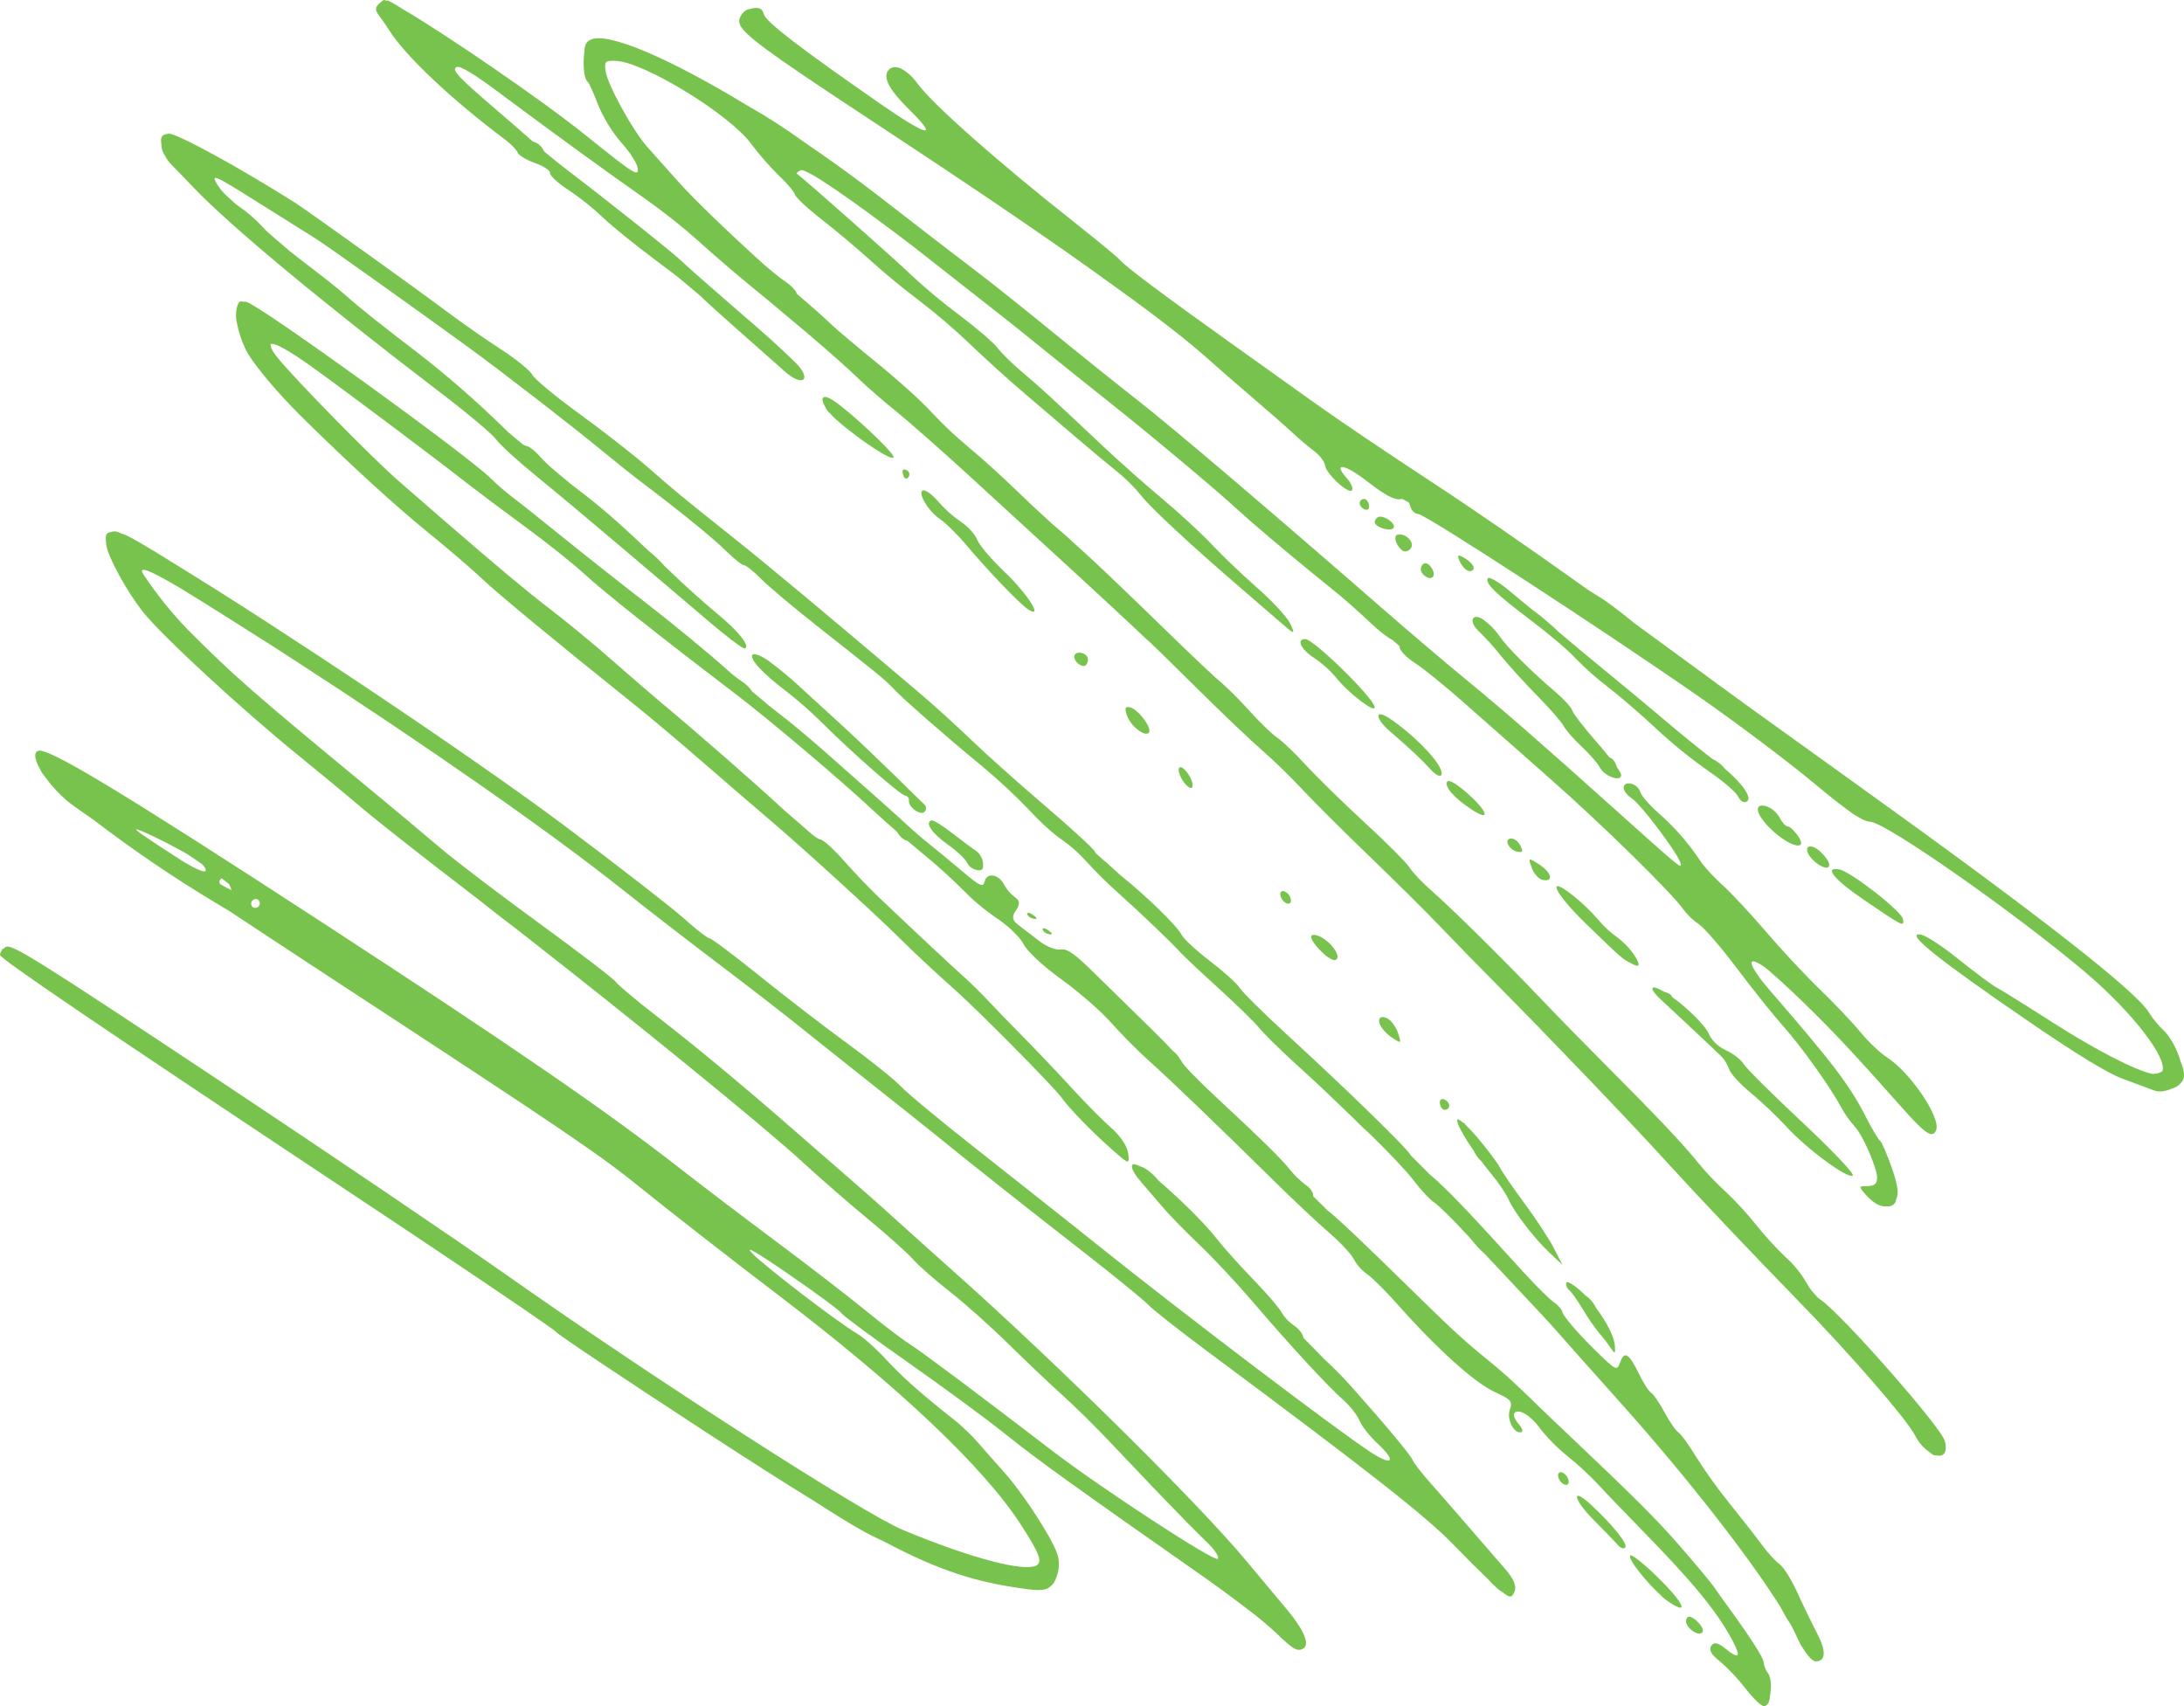 <?xml version="1.0" encoding="UTF-8"?><svg id="Layer_1" xmlns="http://www.w3.org/2000/svg" viewBox="0 0 966.702 755.253"><defs><style>.cls-1{fill:#78c34e;}</style></defs><g id="Group_1470"><path id="Path_2298" class="cls-1" d="M608.457,312.93c-.741-4.323-27.124-30.105-30.752-30.059-3.991,.051-1.904,4.551,3.843,8.285,3.555,2.367,6.771,5.208,9.559,8.445,5.538,7.079,17.913,16.582,17.35,13.33"/><path id="Path_2299" class="cls-1" d="M444.579,253.108c-5.731-5.457-11.157-11.856-12.06-14.221s-4.158-5.934-7.231-7.93c-3.64-2.5-6.953-5.445-9.863-8.767-2.352-2.826-5.293-5.127-6.527-5.108h0c-3.341,.044,1.647,8.967,7.047,12.609,2.58,1.738,7.832,6.894,11.672,11.456,9.851,11.706,23.771,26.204,27.455,28.596,7.024,4.563-.107-6.75-10.492-16.634"/><path id="Path_2300" class="cls-1" d="M402.11,211.183c.664-.897,.483-2.161-.405-2.837-.87-.565-1.799-.691-2.071-.272s-.088,1.691,.405,2.837,1.425,1.266,2.071,.272"/><path id="Path_2301" class="cls-1" d="M395.487,202.172c-.54-2.544-19.52-20.267-26.696-24.927h0c-4.919-3.195-5.842-.923-3.472,2.946,.403,1.049,1.085,1.968,1.972,2.658,.943,1.102,1.964,2.135,3.055,3.091,10.595,9.304,25.746,19.087,25.14,16.233"/><path id="Path_2302" class="cls-1" d="M480.853,294.183c1.562-2.405,.502-4.669-2.441-5.214h0c-1.543-.286-2.856,.424-2.921,1.579-.151,2.647,4.123,5.544,5.362,3.635"/><path id="Path_2304" class="cls-1" d="M737.251,513.865c14.624,16.036,37.868,40.564,59.365,62.641,22.727,23.342,47.218,51.582,50.978,58.778,1.571,3.194,3.966,5.91,6.939,7.868,.628,.768,1.589,1.183,2.579,1.114,2.595,.612,4.436-.69,4.122-4.162,.01-.377-.025-.754-.105-1.123-.043-.176-.1-.348-.172-.515-.052-.216-.073-.405-.138-.632-1.798-6.348-46.129-56.71-55.059-62.553-.512-.352-.993-.75-1.435-1.186-.904-1.007-1.744-1.962-2.497-2.844-.918-1.19-1.736-2.455-2.445-3.78-2.368-3.998-5.32-7.621-8.758-10.748-4.759-4.538-9.206-9.393-13.31-14.531-4.268-5.317-8.898-10.334-13.855-15.015-4.29-3.942-8.298-8.181-11.996-12.684-6.345-7.939-18.662-20.943-41.341-43.663-8.614-8.629-21.379-21.694-28.362-29.027-16.308-17.127-39.51-40.028-48.473-47.844-3.851-3.361-8.048-7.804-9.324-9.874s-10.237-11.055-19.906-19.96-21.429-20.405-26.123-25.552-10.309-10.525-12.475-11.945-7.772-6.815-12.456-11.979c-3.842-4.335-7.926-8.449-12.233-12.322-2.045-1.611-10.851-9.86-19.569-18.333-26.615-25.863-37.96-36.672-46.644-44.343-1.645-1.546-3.502-3.206-5.425-4.836-1.06-.897-2.216-1.891-3.424-2.94-5.02-4.531-11.162-10.258-15.756-14.728-6.442-6.265-16.004-14.91-21.25-19.208-5.897-4.914-11.48-10.193-16.716-15.806-3.948-4.391-14.466-13.9-23.376-21.132s-18.064-14.938-20.348-17.134-6.427-5.943-9.208-8.325c-2.085-1.788-4.195-3.614-6.317-5.465-.007-.022-.027-.053-.031-.073-.304-1.343-2.784-3.892-5.509-5.661-1.639-1.064-5.256-3.994-9.459-7.612-16.243-14.727-31.131-29.096-38.045-36.909-4.278-4.837-10.133-11.399-13.01-14.587-6.53-7.224-17.949-28.018-18.678-34-.495-4.069-.075-4.463,4.575-4.288,12.408,.462,50.066,23.489,59.757,36.541,3.837,5.099,8.042,9.91,12.582,14.395,3.417,3.2,6.529,6.891,6.913,8.202s5.745,6.3,11.91,11.089,15.984,13.043,21.811,18.344,15.393,13.168,21.246,17.483c7.805,5.983,15.282,12.382,22.4,19.168,6.465,6.228,17.296,16.035,24.067,21.795s17.508,14.922,23.872,20.369,14.313,12.073,17.681,14.734c3.802,3.097,7.274,6.579,10.36,10.39,3.942,5.161,22.442,22.316,44.582,41.337,5.159,4.432,12.612,10.872,16.562,14.31,6.824,5.937,7.067,5.996,4.88,1.142-1.267-2.81-7.78-9.918-14.473-15.795s-15.832-14.61-20.308-19.404-14.325-13.883-21.884-20.198c-7.558-6.315-19.348-16.769-26.197-23.228-23.124-21.809-27.816-26.113-35.837-32.858-4.397-3.699-9.341-8.552-10.986-10.782s-9.323-8.824-17.067-14.654c-7.358-5.497-14.419-11.381-21.152-17.628-5.405-5.377-48.078-43.161-50.653-44.845-.269-.175,.535-.846,1.784-1.488,2.17-1.116,21.408,12.073,49.831,33.769,8.125,6.359,17.727,13.901,29.119,22.852,5.477,4.306,10.668,8.389,15.611,12.282,2.669,2.147,5.36,4.317,8.089,6.525,11.749,9.517,26.045,20.997,31.77,25.511,17.437,13.746,49.387,40.438,58.302,48.703,1.471,1.365,3.369,3.06,5.588,5.004,.509,.45,1.013,.889,1.519,1.324,9.225,8.021,23.244,19.682,37.249,30.959,3.654,2.943,10.258,8.801,14.677,13.021,3.953,3.776,8.24,7.111,10.175,7.971,.614,.562,1.687,1.51,3.1,2.736,.042,.156,.067,.315,.076,.476-.079,1.38,2.996,4.543,6.833,7.036s13.572,10.385,21.636,17.542,24.97,22.066,37.563,33.139c23.028,20.239,54.516,51.095,59.511,58.314,1.936,2.574,4.276,4.817,6.93,6.641,2.333,1.516,9.94,10.342,16.906,19.61s16.109,20.691,20.317,25.386c7.938,8.848,21.119,27.284,25.482,35.641,1.779,3.207,3.9,6.213,6.326,8.964,3.245,3.539,8.034,14.377,9.609,20.596,.521,3.257,.026,4.551-1.629,5.343-.938,.255-1.908,.369-2.879,.338-3.353-.108-3.397,.353-.363,3.745,3.434,3.836,6.589,5.553,9.258,5.193,1.53,.293,3.08-.401,3.88-1.738,.201-.382,.313-.805,.327-1.237,1.341-2.477,.807-6.341-1.775-13.768-2.179-6.268-4.563-11.793-5.301-12.272s-3.52-5.15-6.18-10.382c-7.107-13.972-14.55-23.806-41.921-55.395-10.037-11.582-11.726-16.855-3.714-11.589,2.382,1.567,10.828,9.203,18.766,16.973,13.262,12.977,21.882,22.2,43.112,46.126,10.048,11.326,13.196,13.368,14.748,9.565,2.207-5.406-11.252-25.4-21.613-32.11-3.108-2.011-8.428-7.057-11.828-11.212s-11.461-12.66-17.922-18.899c-6.461-6.239-17.205-17.74-23.875-25.558s-15.315-17.097-19.213-20.617-8.344-8.354-9.886-10.739c-5.25-7.935-11.545-15.126-18.715-21.379-3.93-3.468-7.517-7.66-7.973-9.318-.997-3.63-7.097-5.156-7.287-1.822-.073,1.299,1.561,3.462,3.631,4.807,4.117,2.674,20.798,24.904,21.59,28.771,.537,2.615,.238,2.375-29.174-24.017-32.853-29.477-49.109-43.65-65.314-56.943-8.472-6.948-25.098-21.075-36.943-31.394-51.397-44.793-93.365-80.499-108.596-92.415-9.017-7.056-26.646-21.199-39.17-31.428-12.525-10.229-27.195-21.908-32.601-25.962s-24.288-18.594-41.956-32.329c-11.241-8.741-22.852-17.117-34.302-24.869-8.107-5.925-16.561-11.361-25.315-16.281-33.841-20.589-62.286-33.018-69.447-28.814-1.592,.779-2.379,2.473-2.409,5.259-.75,5.001-.26,12.072,1.496,13.212,.509,.331,2.554,4.869,4.545,10.084,2.487,6.031,5.901,11.637,10.12,16.613,3.575,3.921,6.859,8.86,7.298,10.974,.998,4.824-1.021,3.592-22.495-13.707-19.87-16.009-61.857-44.681-80.6-55.697-4.391-2.775-7.205-4.383-7.645-4.272-.074,.033-.146,.071-.215,.114-.763-.294-1.261-.393-1.441-.265-3.77,2.779-4.123,4.016-1.943,6.812,1.18,1.515,3.134,4.348,4.342,6.297,7.037,11.352,27.713,30.887,51.551,48.71,2.5,1.863,4.95,4.408,5.446,5.654s3.953,3.329,7.683,4.633c3.874,1.358,6.727,3.273,6.658,4.474-.063,1.152,3.655,4.553,8.267,7.549,5.356,3.588,10.405,7.614,15.095,12.037,3.688,3.622,14.544,12.406,24.123,19.517,3.103,2.305,6.038,4.519,8.607,6.484,3.454,2.879,6.92,5.779,10.332,8.649,2.471,2.44,9.043,8.41,16.582,15.052,9.439,8.313,18.712,16.524,20.607,18.244,8.48,7.699,12.782,3.754,4.527-4.151-9.254-8.862-10.485-9.965-28.785-25.779-9.505-8.213-19.178-16.759-21.5-18.992-3.892-3.743-32.526-26.527-50.325-40.044-3.008-2.283-6.952-5.471-10.087-8.127-.995-2.115-2.961-4.057-4.919-4.314-3.808-3.373-10.44-9.143-16.141-14.031-17.472-14.988-20.115-17.838-17.708-19.075,1.37-.705,7.86,3.188,18.219,10.923,23.026,17.202,48.993,36.084,65.096,47.34,8.259,5.828,16.189,12.108,23.754,18.812,5.411,4.996,16.125,14.206,23.807,20.468,2.459,2.004,4.908,4.015,7.338,6.021,2.103,1.782,4.282,3.617,6.575,5.529,3.335,2.78,6.765,5.654,10.239,8.576,9.847,8.398,18.093,15.704,22.731,20.193,3.799,3.675,11.231,10.144,16.519,14.376s19.769,16.985,32.182,28.338c35.802,32.747,67.206,61.65,72.469,66.698,2.664,2.558,6.133,5.79,7.703,7.178s11.47,11.07,22.001,21.512,23.038,22.341,27.792,26.444,12.817,11.941,17.917,17.414,18.304,18.635,29.341,29.25,25.189,24.654,31.447,31.2,17.8,18.373,25.648,26.281c22.57,22.739,58.374,60.135,74.348,77.653"/><path id="Path_2305" class="cls-1" d="M508.587,324.18c1.339-2.061-4.879-10.258-8.383-11.046h0c-2.215-.497-2.493,.239-1.353,3.611,1.611,4.763,8.201,9.798,9.735,7.436"/><path id="Path_2306" class="cls-1" d="M360.102,664.303c19.277,12.403,24.292,14.924,30.735,17.817,25.49,13.595,41.894,18.408,63.116,21.238,6.96,.928,9.553,.664,11.683-1.764,.272-.225,.511-.487,.71-.778,.137-.211,.25-.442,.371-.665l.013-.02c.059-.091,.108-.203,.165-.3,.028-.054,.064-.099,.086-.156,1.57-3.198,2.068-6.816,1.421-10.319-.708-2.47-1.713-4.846-2.993-7.074-.59-1.248-1.257-2.458-1.998-3.622-5.235-9.107-13.486-21.005-19.725-27.855-2.886-3.168-7.553-8.445-10.369-11.726-3.168-3.624-6.621-6.99-10.326-10.064-15.073-11.874-23.575-19.39-30.705-27.15-4.347-4.732-10.107-9.883-12.801-11.448-8.377-4.873-40.908-29.773-46.557-35.634-3.599-3.737,1.9-.566,16.677,9.616,12.127,8.355,22.378,15.937,22.783,16.848s13.631,10.701,29.39,21.76c15.759,11.059,35.268,25.415,43.351,31.915,13.685,10.996,29.943,22.703,88.773,63.913,1.979,1.386,3.987,2.821,5.985,4.269,4.795,3.533,9.178,6.821,12.938,9.702,4.227,3.188,8.29,6.587,12.172,10.186,1.659,1.702,3.408,3.314,5.239,4.829,2.368,2.01,4.072,2.776,5.364,2.45,.086-.032,.171-.07,.252-.113,.041-.009,.081-.013,.121-.023,4.385-1.11,1.82-8.004-6.758-18.167-3.842-4.554-11.816-14.089-17.715-21.19-21.024-25.304-83.611-87.193-129.375-127.931-8.617-7.671-19.803-17.712-24.853-22.311s-13.711-12.295-19.247-17.101-17.488-15.218-26.565-23.139c-23.306-20.342-43.15-36.806-61.361-50.912-8.638-6.692-16.491-13.296-17.449-14.675s-16.163-13.019-33.79-25.863c-17.627-12.844-37.258-27.791-43.628-33.217s-20.797-17.483-32.067-26.787c-52.31-43.203-59.167-49.209-80.243-70.304-7.116-7.416-13.561-15.447-19.262-23.998-2.883-4.282,1.61-2.835,16.916,6.282,10.209,6.247,24.813,15.442,40.695,25.579,2.877,1.856,5.862,3.783,8.986,5.807,59.499,38.542,113.766,76.493,145.334,101.636,8.965,7.136,26.131,20.434,38.142,29.548,22.183,16.82,33.804,25.847,47.076,36.56,4.055,3.275,16.067,12.823,26.686,21.223,10.619,8.4,22.262,17.667,25.869,20.6,15.566,12.66,39.627,31.718,64.742,51.282,14.836,11.555,28.404,22.598,30.155,24.537s13.755,11.386,26.682,21.001c71.48,53.153,96.383,72.728,108.425,85.203,5.111,5.296,10.988,11.152,15.175,15.157,2.9,3.146,5.006,5.054,6.561,5.882,3.352,2.694,4.122,2.369,5.246-.281,1.039-2.451-.332-5.713-4.274-10.203-3.195-3.632-10.418-11.965-16.053-18.52-5.636-6.555-13.27-15.312-16.966-19.466s-7.198-8.67-7.786-10.036c-1.047-2.429-11.435-14.904-27.119-32.56-3.492-3.938-8.412-8.893-12.074-12.235-2.644-2.743-5.585-5.728-8.893-9.031-.199-.3-.35-.629-.45-.976-.275-1.384-2.146-3.588-4.158-4.895-2.192-1.5-4.025-3.467-5.366-5.761-.938-1.862-6.551-8.383-12.476-14.494s-13.186-14.211-16.139-18c-5.079-6.52-15.345-16.759-25.727-25.733-1.545-1.873-3.324-3.54-5.292-4.961-.912-.643-1.93-1.123-3.007-1.417-4.717-2.553-5.07,.593,.887,7.419,3.008,3.451,7.486,8.64,9.94,11.526s9.456,10.017,15.561,15.85c6.106,5.833,16.555,16.998,23.225,24.817,16.217,19.005,33.23,37.476,40.189,43.63,3.123,2.765,6.457,6.978,7.408,9.362s4.427,6.836,7.726,9.89c8.697,8.052,7.143,10.519-2.631,4.176-14.726-9.553-82.838-61.233-121.71-92.347-1.618-1.289-3.411-2.727-5.341-4.266-1.779-1.485-3.96-3.224-6.333-5.041-12.574-9.998-28.461-22.561-40.287-31.85-15.967-12.541-31.43-25.342-34.36-28.446s-13.571-11.645-23.643-18.983-27.614-20.835-38.974-29.996c-11.359-9.16-21.35-16.658-22.198-16.66-.48-.13-.928-.355-1.319-.661-.993-.732-1.939-1.423-2.821-2.064-2-1.563-4.499-3.667-7.069-5.979-5.319-4.787-29.066-23.234-52.773-40.996-41.67-31.226-126.992-88.081-171.387-115.234-12.668-7.933-21.552-13.173-23.997-13.954h0c-.271-.088-.543-.151-.815-.214-.983-.563-2.069-.921-3.193-1.053h0c-3.925,.614-4.16,.996-3.616,5.899,.578,5.157,8.943,20.509,16.179,29.697,8.229,10.438,43.522,43.038,68.858,63.603,9.716,7.886,22.217,18.237,27.778,23.002s25.302,20.326,43.869,34.581c3.095,2.378,6.248,4.808,9.428,7.266,.115,.091,.235,.189,.347,.281,4.076,3.276,9.762,7.683,15.645,12.146,52.005,40.606,108.805,86.796,126.44,103.044,7.349,6.772,20.277,18.02,28.731,24.998,8.454,6.978,17.408,14.997,19.902,17.82s9.794,9.236,16.221,14.252,17.956,15.3,25.628,22.851,18.413,17.752,23.882,22.662,15.034,14.323,21.26,20.923c13.035,13.815,24.748,26.038,33.084,34.546,.726,.814,1.558,1.66,2.443,2.483,3.179,3.224,5.753,5.781,7.523,7.466,3.438,3.275,5.577,6.578,4.754,7.336-1.538,1.42-51.576-31.245-72.998-47.657-34.21-26.204-58.599-44.455-63.547-47.548-3.078-1.925-11.872-8.637-19.542-14.912s-25.198-19.796-38.946-30.038-33.057-24.915-42.903-32.602c-33.01-25.77-74.224-54.104-159.319-109.526-87.23-56.816-119.982-76.626-124.704-75.433-2.271,.577-1.75,3.795,.592,7.973,.3,.648,.642,1.275,1.024,1.878,.374,.564,.777,1.109,1.208,1.63,2.863,3.971,6.19,7.585,9.91,10.767,1.298,1.113,5.468,4.092,11.869,8.51,17.208,13.181,35.15,25.375,53.738,36.525,1.979,1.178,4.066,2.436,6.203,3.73,14.063,9.314,29.347,19.38,45.1,29.688,105.679,69.158,119.144,78.299,138.091,93.746,9.489,7.736,40.977,32.262,59.722,46.516,53.024,40.323,90.806,76.055,107.245,101.426,8.401,12.963,9.843,16.782,6.92,18.285-5.66,2.913-29.463-3.445-59.126-15.795-17.257-7.186-110.083-66.868-173.671-111.663-23.331-16.436-82.563-56.529-131.628-89.098C14.872,423.77,4.747,417.466,2.395,419.266c-.266,.206-.52,.427-.76,.662-.65,.103-.954,.386-.823,.912C.322,421.351,.034,422.022,0,422.729c.319,1.858,45.22,32.333,156.166,105.994,8.153,5.416,16.062,10.678,23.598,15.709,4.195,2.805,8.299,5.548,12.312,8.229,31.506,21.094,53.809,36.304,54.086,36.949,.376,.873,30.456,20.988,66.846,44.702,18.451,12.023,33.849,21.868,47.089,29.991M63.057,369.528c-1.863-1.357-2.942-2.239-2.852-2.377,.436-.671,14.31,6.128,22.716,10.944,2.198,1.453,4.347,2.908,6.391,4.327,1.349,1.302,2.048,2.524,1.646,3.144-.476,.732-3.982-.747-9.24-3.795-7.716-4.93-14.482-9.377-18.666-12.245m35.106,19.282c1.233,.937,2.321,1.792,3.238,2.546,.206,.418,.414,.885,.625,1.402,.177,.417,.323,.846,.437,1.284-1.205-.555-2.881-1.442-4.993-2.641-.37-.666-.474-1.291-.191-1.726,.217-.357,.519-.655,.879-.868m13.357,10.108c.532-.863,1.632-1.181,2.542-.735,.16,.121,.303,.239,.447,.36,.736,.841,.651,2.119-.19,2.855-.538,.47-1.284,.623-1.962,.4-.157-.077-.312-.156-.472-.242-.785-.65-.945-1.792-.368-2.632"/><path id="Path_2307" class="cls-1" d="M608.513,231.02c-.132,2.33,7.081,4.58,8.362,2.608,1.126-1.733-3.957-5.493-6.537-4.843h0c-1.005,.305-1.727,1.187-1.826,2.233"/><path id="Path_2308" class="cls-1" d="M620.941,243.805c1.078,.721,2.709,.157,3.625-1.253,1.675-2.578-2.548-6.73-5.971-5.868-2.098,.535-.572,5.17,2.346,7.121"/><path id="Path_2309" class="cls-1" d="M628.888,251.772c-.149,2.661,4.166,5.403,5.434,3.451,1.225-1.886-1.683-6.389-3.784-5.857h0c-.979,.403-1.627,1.347-1.651,2.405"/><path id="Path_2310" class="cls-1" d="M755.931,341.116c6.347,4.317,12.335,9.412,13.306,11.322,1.146,2.254,2.504,3.095,3.868,2.397,2.722-1.402-1.644-7.787-9.517-14.451-1.557-1.934-3.534-3.487-5.783-4.54-5.338-4.113-13.843-11.013-20.18-16.391-7.174-6.092-18.338-15.383-24.811-20.65-5.943-4.84-15.838-13.068-22.971-19.097-1.35-1.411-3.642-3.44-7.111-6.342h0c-1.551-1.3-3.054-2.437-4.387-3.347-4.477-3.742-8.652-7.206-11.116-9.205h0c-4.251-3.451-8.151-5.624-8.666-4.831-1.395,2.148,3.344,6.769,19.27,18.794,7.881,5.955,16.463,13.234,19.072,16.187,4.661,4.787,9.664,9.229,14.967,13.292,5.635,4.364,15.249,12.672,21.378,18.472,7.145,6.625,14.722,12.769,22.68,18.391"/><path id="Path_2311" class="cls-1" d="M801.452,374.691c-1.594,.02-2.002,.995-1.214,2.893,1.572,3.776,8.006,7.954,9.265,6.016,1.303-2.006-4.968-8.948-8.052-8.909"/><path id="Path_2312" class="cls-1" d="M824.773,398.167c17.69,12.073,18.155,12.309,17.538,8.7-.6-3.505-23.112-21.065-28.202-22.007-6.954-1.288-2.408,4.387,10.665,13.308"/><path id="Path_2313" class="cls-1" d="M648.915,247.471c-3.403-2.179-4.08-2.093-3.07,.399,1.691,4.17,4.922,6.269,6.325,4.109,.61-.94-.856-2.969-3.255-4.508"/><path id="Path_2314" class="cls-1" d="M695.908,314.482c-.38-1.337-3.623-4.929-7.205-7.979-11.06-9.42-21.605-19.936-24.991-24.924-1.984-2.831-4.422-5.316-7.215-7.352h0c-5.053-3.283-6.576,1.054-1.852,5.281,3.449,3.409,6.695,7.017,9.721,10.806,3.433,4.233,10.704,12.226,16.155,17.761,5.451,5.535,10.67,11.522,11.594,13.303s4.519,5.885,7.985,9.113,7.108,7.424,8.09,9.311c2.117,4.087,9.96,6.596,9.338,2.989-.446-1.122-1.056-2.171-1.81-3.113-.498-1.895-1.629-3.636-2.846-4.204-.203-.1-.4-.214-.588-.34-1.606-2.02-3.464-4.256-5.437-6.507-5.639-6.444-10.562-12.809-10.943-14.147"/><path id="Path_2315" class="cls-1" d="M603.398,225.157c1.357,.882,2.526,.545,2.597-.742,.091-1.255-.41-2.48-1.354-3.312-.924-.504-2.082-.172-2.6,.744-.609,.938,0,2.429,1.356,3.31"/><path id="Path_2316" class="cls-1" d="M781.594,356.819c-6.137-1.539-3.954,4.91,3.984,11.766,7.938,6.856,14.653,7.775,10.226,1.404-1.582-2.277-3.615-4.149-4.508-4.156s-2.544-1.815-3.662-4.013c-1.318-2.364-3.475-4.148-6.044-5"/><path id="Path_2318" class="cls-1" d="M527.153,348.809c1.119-.015,.981-2.098-.308-4.633-1.289-2.535-3.256-4.594-4.376-4.58s-.981,2.098,.306,4.632,3.259,4.596,4.378,4.581"/><path id="Path_2319" class="cls-1" d="M610.218,316.563c-.662,1.018,1.556,4.216,4.936,7.112,8.697,7.456,14.017,12.445,18.164,17.034,1.978,2.191,4.053,3.277,4.613,2.416,1.623-2.498-6.189-12.093-16.758-20.582h0c-6.579-5.283-10.145-7.231-10.957-5.982"/><path id="Path_2320" class="cls-1" d="M651.493,358.421c8.587,5.623,7.066,.673-2.31-7.523-4.626-4.044-7.947-5.938-8.613-4.912-1.411,2.172,3.107,7.315,10.923,12.434"/><path id="Path_2321" class="cls-1" d="M740.033,441.274c-.005-.033-.003-.06-.008-.094-.144-.832-1.571-1.706-3.31-2.091-6.128-3.665-7.884-2.302-.442,4.462,2.4,2.182,6.659,6.139,11.361,10.55,.389,.525,.869,.975,1.418,1.329,4.196,3.94,8.627,8.13,12.349,11.678,1.781,1.744,3.142,3.871,3.977,6.22,.486,1.797,4.788,6.499,9.559,10.446,5.588,4.72,10.899,9.758,15.907,15.088,8.997,9.842,27.243,23.26,29.242,21.501,.818-.723-9.218-11.311-22.303-23.531-13.085-12.22-24.77-23.828-25.964-25.795s-4.725-4.717-7.846-6.104c-3.361-1.496-6.458-4.485-7.6-7.337-1.06-2.649-6.732-8.71-12.604-13.472-1.323-1.072-2.574-2.02-3.737-2.85"/><path id="Path_2322" class="cls-1" d="M722.915,426.905c2.794,1.431,3.127,.341,.999-3.27-2.129-3.373-4.867-6.32-8.074-8.691-3.133-2.227-5.962-4.854-8.413-7.815-3.227-3.735-6.785-7.171-10.631-10.265-12.872-10.396-9.1-1.768,5.314,12.162,16.705,16.143,15.662,15.246,20.805,17.88"/><path id="Path_2323" class="cls-1" d="M671.61,377.014c2.453,.45,2.668,.031,1.359-2.672-.851-1.77-2.674-3.193-4.044-3.177-3.474,.044-1.133,5.14,2.685,5.849"/><path id="Path_2324" class="cls-1" d="M678.024,384.194c.948,2.619,3.145,5.025,4.88,5.345,4.923,.912,3.951-3.254-1.597-6.858h0c-4.896-3.181-4.965-3.15-3.28,1.513"/><path id="Path_2325" class="cls-1" d="M705.386,672.823c4.676,4.694,9.52,9.703,10.756,11.128s2.721,1.871,3.294,.99c1.062-1.635-5.821-10.151-15.274-18.891-8.894-8.226-7.826-2.31,1.223,6.773"/><path id="Path_2326" class="cls-1" d="M499.341,510.462c-.373-3.067-3.397-7.607-7.391-11.098-3.717-3.25-11.489-11.09-17.268-17.421s-15.394-16.455-21.361-22.5-13.232-13.551-16.145-16.68c-2.913-3.129-7.541-7.688-10.285-10.127-4.917-4.369-22.794-21.086-37.769-35.316-4.205-3.995-11.308-11.426-15.777-16.506s-9.096-9.232-10.275-9.216c-.461,.006-1.785-.83-3.641-2.239-3.681-3.247-7.739-6.766-12.065-10.468-11.73-10.96-38.855-34.683-55.67-48.677-3.213-2.673-12.604-10.798-20.874-18.056s-20.795-17.575-27.83-22.922c-.772-.589-1.583-1.211-2.424-1.867-1.959-1.576-3.883-3.108-5.717-4.549-.184-.146-.377-.297-.563-.445-11.628-9.423-29.073-24.358-58.031-49.626-11.379-9.927-45.166-44.338-53.149-54.126-.895-1.097-1.601-2.043-2.145-2.856-.609-.97-1.038-2.041-1.266-3.163,.648-1.639,7.294,1.832,18.839,10.132,15.378,11.055,54.743,40.615,69.862,52.458,3.687,2.889,14.584,11.036,24.214,18.105s21.288,16.368,25.916,20.668c8.152,7.574,33.5,27.706,66.004,52.419,16.085,12.229,47.936,39.19,63.109,53.417,2.267,2.126,5.689,5.178,9.395,8.398,1.082,1.947,3.005,3.696,4.402,3.956,.109,.024,.215,.06,.316,.107,2.338,1.996,4.651,3.935,6.728,5.646,6.419,5.232,12.565,10.79,18.413,16.653,4.459,4.512,9.354,8.571,14.614,12.117,4.763,3.136,9.975,8.212,11.578,11.281,1.735,3.318,8.555,9.655,16.828,15.631,7.653,5.528,17.469,14.091,21.817,19.029s11.994,12.636,16.992,17.109c9.657,8.642,29.414,27.618,55.228,53.055,8.671,8.542,19.687,18.893,24.479,23.002s9.668,9.351,10.835,11.65c1.461,2.626,3.485,4.897,5.927,6.649,2.093,1.36,8.348,7.6,13.899,13.866,16.9,19.072,33.721,34.203,42.48,38.212,7.342,3.359,8.03,4.168,6.705,7.913-1.47,4.175,1.873,10.728,5.063,9.92,.934-.237,.417-1.895-1.15-3.683s-2.443-3.875-1.949-4.636c1.63-2.509,7.247,.755,11.426,6.641,3.61,4.547,7.711,8.681,12.23,12.326,4.708,3.818,9.169,7.931,13.355,12.315,2.879,3.183,11.323,11.99,18.758,19.582,23.479,23.96,34.106,36.911,40.943,49.88,3.784,7.179,2.83,8.252-3.087,3.467-3.481-2.815-5.247-3.17-6.454-1.311-1.109,1.707,.087,3.907,3.587,6.599,4.285,3.687,8.181,7.803,11.627,12.283,3.508,4.538,7.216,8.037,8.242,7.779,.046-.013,.088-.048,.134-.065,.047-.003,.11,.033,.149,.024,1.494-.38,2.214-2.173,2.316-4.74,.68-3.416,.549-7.72-.808-9.641-1.079-1.453-1.777-3.153-2.027-4.946,.029-1.881-5.406-10.398-15.521-24.316-2.285-3.145-5.194-7.235-6.463-9.09s-7.81-9.695-14.53-17.445c-10.86-12.527-19.964-21.609-53.205-53.083-4.977-4.711-12.455-11.89-16.618-15.954s-10.557-9.794-14.211-12.737c-11.05-8.903-16.08-13.46-31.139-28.214-26.08-25.552-36.331-35.313-41.404-39.279-2.118-2.091-4.184-4.138-6.259-6.213-.04-.151-.059-.307-.057-.464,.073-1.29-1.375-3.325-3.22-4.523-2.674-1.998-5.081-4.331-7.163-6.941-3.97-4.965-11.475-12.321-33.586-32.927-7.223-6.734-13.573-13.312-14.111-14.622-.207-.399-.457-.774-.747-1.117-.814-1.475-1.93-2.761-3.275-3.774-2.459-2.671-5.79-6.095-9.351-9.56-6.816-6.638-17.835-17.431-24.485-23.988-9.787-9.649-12.812-11.803-15.897-11.32-2.095,.326-6.263-1.325-9.263-3.674s-7.158-5.539-9.241-7.091c-2.894-2.157-3.164-3.713-1.163-6.586,1.832-2.628,1.718-4.353-.373-5.711-2.002-1.476-3.653-3.375-4.835-5.563-2.408-4.733-7.678-5.651-8.667-1.512-.665,2.778-2.018,2.173-9.774-4.372-4.955-4.173-11.472-9.562-14.489-11.968s-7.371-6.143-9.677-8.307c-4.352-4.083-17.045-15.394-37.517-33.426-6.562-5.78-15.439-13.148-19.723-16.366-2.458-1.847-6.872-5.479-11.738-9.623-1.06-1.639-2.446-3.043-4.071-4.125-1.007-.654-2.627-1.85-4.558-3.356-.8-.706-1.591-1.407-2.365-2.097-8.217-7.34-24.366-20.643-35.885-29.558s-28.573-22.389-37.891-29.936-18.988-15.236-21.496-17.091c-3.273-2.518-6.393-5.227-9.344-8.115-10.642-10.555-102.705-77.043-108.275-78.202h0c-.471-.097-.955-.113-1.431-.048-.19-.088-.386-.16-.588-.216h0c-2.059-.482-3.274,5.455-2.104,9.892,.774,3.807,1.991,7.51,3.628,11.034,2.527,5.627,13.508,18.887,25.199,30.432,20.71,20.45,41.104,39.108,55.709,50.967,8.905,7.229,19.631,16.428,23.829,20.435,6.747,6.439,31.494,26.881,68.045,56.202,6.504,5.219,20.229,16.794,30.506,25.727s23.576,20.386,29.559,25.452c12.461,10.55,45.657,40.776,55.806,50.815,7.971,7.884,14.992,14.448,25.878,24.197,10.85,9.717,44.004,43.258,46.808,47.357,3.079,4.505,14.099,15.804,22.93,23.521,7.052,6.163,7.153,6.181,6.532,1.069"/><path id="Path_2327" class="cls-1" d="M733.131,697.604c-5.869-5.721-11.07-9.782-11.558-9.03-1.044,1.607,6.957,11.609,13.503,17.571,1.025,1.076,2.172,2.031,3.416,2.844,.135,.088,.241,.146,.371,.226s.24,.167,.355,.241c8.858,5.754,5.72-.357-6.084-11.857"/><path id="Path_2328" class="cls-1" d="M746.362,716.952c-.893,3.146,5.507,8.004,7.237,5.496,.602-.868-.426-2.878-2.29-4.609-.094-.106-.179-.222-.282-.329-.308-.331-.673-.604-1.077-.807-2.016-1.488-3.12-1.398-3.589,.248"/><path id="Path_2329" class="cls-1" d="M585.867,415.49c-2.383-1.568-4.809-2.117-5.392-1.22-.803,1.236,2.513,5.392,5.733,8.162,.479,.502,1.027,.932,1.629,1.277,1.296,.918,2.45,1.466,3.132,1.294,2.768-.702-.242-6.313-5.103-9.513"/><path id="Path_2330" class="cls-1" d="M610.724,450.779c-1.258,1.936,1.644,6.211,6.127,9.023,3.39,2.127,3.431,2.075,2.025-2.331-.792-2.476-2.728-5.338-4.303-6.361s-3.306-1.172-3.851-.333"/><path id="Path_2331" class="cls-1" d="M314.722,275.912c2.989,2.538,5.853,4.854,8.265,6.717,.346,.434,.793,.776,1.302,.996,2.902,2.188,4.927,3.521,5.314,3.423,2.759-.699-2.651-7.602-11.889-15.172-5.245-4.298-14.519-12.608-20.607-18.467-1.066-1.028-2.08-1.999-3.088-2.96-2.116-2.4-4.436-4.613-6.933-6.614-14.071-13.333-21.441-19.664-31.317-27.171-1.186-.902-2.397-1.849-3.6-2.809-2.256-1.905-4.533-3.804-6.777-5.649-2.126-1.794-4.145-3.711-6.046-5.741-2.41-2.774-5.258-5.033-6.33-5.02-.62-.14-1.201-.416-1.701-.808-2.24-1.865-4.42-3.691-6.479-5.427-.299-.291-.6-.576-.899-.876-12.336-12.141-25.374-23.548-39.046-34.161-15.257-11.601-26.17-20.304-31.844-25.399-2.733-2.453-11.079-9.078-18.543-14.719-2.134-1.611-4.316-3.328-6.413-5.026-3.119-2.661-6.147-5.26-9.037-7.759-1.137-1.061-2.051-1.969-2.638-2.642-3.242-3.504-6.857-6.644-10.78-9.366-.452-.301-.918-.642-1.39-1.007-1.749-1.573-3.305-2.994-4.612-4.217-1.311-1.342-2.478-2.816-3.485-4.399-2.941-4.957-1.384-4.272,17.922,7.887,11.629,7.324,23.123,14.543,25.555,16.04,4.273,2.638,39.142,27.454,67.273,47.869,15.04,10.919,47.463,36.028,61.331,47.5,4.828,3.993,11.152,9.054,14.055,11.249,18.346,13.863,33.05,25.779,38.821,31.462,3.66,3.605,7.348,6.547,8.194,6.537s4.266,2.735,7.606,6.106,14.768,12.975,25.405,21.35c27.089,21.324,29.256,23.1,33.005,27.072,4.554,4.824,21.945,20.064,38.686,33.9,7.631,6.3,14.893,13.034,21.75,20.168,4.32,4.773,10.678,10.559,14.132,12.859,3.99,2.771,7.644,5.998,10.887,9.615,4.543,4.98,9.342,9.722,14.377,14.204,10.608,9.529,23.402,21.775,27.564,26.383,1.438,1.592,8.977,8.669,16.748,15.724,7.771,7.055,15.825,14.914,17.888,17.459s8.838,9.257,15.06,14.913c6.222,5.656,12.547,11.491,14.06,12.969,1.148,1.123,6.188,5.96,12.294,11.804,2.471,2.54,5.353,5.306,8.052,7.721,7.964,7.748,16.217,16.517,19.009,20.244,3.033,4.045,7.066,8.366,8.964,9.599s8.21,7.427,14.026,13.764c.692,.753,1.454,1.579,2.263,2.455,1.848,2.426,3.928,4.667,6.21,6.69,5,5.361,10.54,11.261,14.79,15.731,6.977,7.346,14.708,15.695,17.177,18.554s15.046,16.991,27.944,31.403c29.335,32.775,57.17,68.513,70.856,90.452,.505,.902,.981,1.78,1.408,2.607,.917,1.787,1.964,3.504,3.134,5.138,1.013,1.863,1.873,3.573,2.537,5.08,.47,1.064,.97,2.069,1.485,3.039,.345,.909,.831,1.758,1.44,2.516,2.133,3.452,4.309,5.761,5.675,5.744,4.444-.057,4.652-4.613,.572-12.419-2.345-4.483-6.345-12.732-8.891-18.33-2.546-5.598-6.011-11.116-7.702-12.257s-5.236-5.029-7.879-8.636-9.018-11.761-14.165-18.116c-5.375-6.671-10.372-13.637-14.969-20.866-3.087-5.12-6.576-9.936-7.752-10.7s-3.931-4.74-6.121-8.836-4.877-8.028-5.973-8.74-3.522-4.475-5.399-8.365c-4.325-8.973-6.478-10.352-8.259-5.296-1.28,3.635-1.897,3.562-6.542-.766-9.447-8.8-18.462-18.843-19.062-21.241-.329-1.305-2.063-3.307-3.852-4.455s-8.12-7.444-14.066-13.997c-24.672-27.194-32.98-35.865-40.533-42.308-.166-.141-.325-.285-.489-.428-2.727-2.745-5.485-5.5-8.173-8.172-.062-.092-.12-.188-.172-.287-1.062-2.518-28.125-28.881-54.392-52.989-10.459-9.598-20.013-19.037-21.226-20.974s-7.091-7.24-13.057-11.785-11.654-9.806-12.641-11.695c-2.134-4.096-15.701-17.264-27.064-26.361-3.356-3.099-6.968-6.316-10.678-9.495-.239-.273-.444-.575-.61-.898-.544-1.278-10.43-10.379-21.968-20.222s-26.265-22.997-32.727-29.23-16.965-15.757-23.352-21.169c-41.825-35.451-66.065-55.68-81.62-68.088-25.012-19.962-25.35-20.243-38.13-31.396-6.312-5.51-20.023-16.22-30.469-23.803s-19.784-15.317-20.739-17.197-7.301-7.019-14.1-11.426-17.12-11.592-22.934-15.972c-12.953-9.758-62.768-45.49-68.253-48.958-25.06-15.826-52.656-30.864-55.748-30.386-3.145,.492-3.594,1.125-3.174,4.834,.017,1.786,.592,3.522,1.645,4.965,.688,1.353,1.564,2.6,2.603,3.706,2.012,2.023,6.667,6.836,10.347,10.689,16.046,16.79,57.311,51.047,108.825,90.341,11.989,9.146,23.118,18.494,24.728,20.773s9.548,9.532,17.639,16.116,25.792,21.387,39.339,32.895,30.729,26.091,38.171,32.404"/><path id="Path_2332" class="cls-1" d="M694.37,656.03c-.09-1.576-.921-3.016-2.24-3.884-1.305-.848-2.428-.486-2.504,.802,.09,1.576,.921,3.017,2.24,3.884,1.305,.848,2.428,.486,2.504-.802"/><path id="Path_2333" class="cls-1" d="M571.423,398.782c-.09-1.576-.92-3.016-2.239-3.883-1.305-.848-2.428-.486-2.504,.802,.09,1.576,.92,3.016,2.239,3.883,1.304,.847,2.428,.486,2.504-.802"/><path id="Path_2334" class="cls-1" d="M653.784,503.38h0c-1.606-1.914-3.313-3.74-5.115-5.47-.121-.293-.325-.544-.585-.725-.167-.105-.342-.196-.524-.272-1.43-1.224-2.384-1.729-2.528-1.219-.421,1.474,2.706,7.142,7.393,13.845,.712,1.664,1.786,3.148,3.143,4.344,1.491,1.988,3.075,4.009,4.701,5.986,3.11,3.778,6.46,8.746,7.444,11.039,2.393,5.588,11.409,17.302,18.29,23.764l5.59,5.251-3.815-7.418c-2.097-4.081-7.899-12.937-12.893-19.678s-9.941-13.954-10.995-16.026-5.6-8.11-10.107-13.421"/><path id="Path_2335" class="cls-1" d="M641.255,490.311c.611-.941,.002-2.43-1.355-3.312s-2.525-.546-2.599,.743c-.09,1.254,.411,2.479,1.355,3.309,.923,.505,2.081,.175,2.599-.741"/><path id="Path_2336" class="cls-1" d="M419.349,373.726c4.122,2.932,8.007,6.563,8.635,8.07,.863,1.69,2.433,2.908,4.285,3.321,2.464,.454,3.075-.2,2.849-3.062-.218-2.111-1.294-4.041-2.976-5.336-1.472-.928-6.207-4.441-10.515-7.805-4.308-3.364-8.464-5.951-9.228-5.756-3.194,.81-.051,5.588,6.949,10.569"/><path id="Path_2337" class="cls-1" d="M454.698,404.614c.157,.91,1.482,1.855,2.944,2.104,1.616,.273,1.504-.376-.284-1.654-1.62-1.157-2.815-1.36-2.659-.451"/><path id="Path_2338" class="cls-1" d="M402.307,354.493c-.175,3.078,5.66,6.898,7.112,4.662,.617-.786,.644-1.884,.067-2.7-.573-.544-2.277-2.206-3.784-3.693-13.045-12.87-27.595-26.805-34.654-33.187-4.673-4.228-12.295-11.193-16.927-15.479-4.523-4.2-9.284-8.136-14.258-11.79h0c-3.21-2.199-6.296-3.288-6.857-2.426-1.254,1.93,4.706,8.33,15.034,16.148,5.264,4.105,10.292,8.503,15.061,13.174,13.806,13.787,35.619,32.956,37.48,32.936,1.099,.137,1.88,1.139,1.743,2.238-.005,.039-.011,.078-.018,.117"/><path id="Path_2339" class="cls-1" d="M693.207,568.028c-.055,1.194,.459,2.344,1.385,3.099,.827,.537,3.572,4.398,6.099,8.578,2.159,3.659,4.571,7.163,7.217,10.486,1.761,2,3.396,4.107,4.896,6.309,2.028,3.053,2.242,2.957,1.976-.903-.277-3.947-3.79-10.659-8.306-16.61-.97-2.071-2.431-3.876-4.255-5.256-.192-.125-.371-.232-.554-.335-.748-.762-1.505-1.493-2.258-2.156-3.479-3.051-6.132-4.426-6.2-3.212"/><path id="Path_2340" class="cls-1" d="M461.495,411.459c.157,.91,1.482,1.855,2.943,2.104,1.617,.274,1.504-.376-.285-1.655h0c-1.62-1.157-2.815-1.36-2.659-.451"/><path id="Path_2341" class="cls-1" d="M598.453,216.98c.561-.863-.447-3.207-2.238-5.208-6.622-7.403-.968-6.46,9.242,1.539,7.144,5.595,11.671,8.058,14.127,7.672,.376-.059,.754-.096,1.135-.11,.785,.391,1.744,.915,2.875,1.558,.242,.495,.432,1.014,.568,1.548,.529,1.959,2.117,3.546,3.53,3.528,2.94-.037,80.165,50.204,124,80.668,16.192,11.254,38.886,28.304,50.443,37.897,7.116,5.906,12.258,10.008,16.095,12.766,1.265,1.016,2.616,1.921,4.037,2.704,2.479,1.497,4.192,2.143,5.547,2.213,7.017,.362,64.223,40.406,95.194,66.632,21.058,17.83,36.642,38.338,34.072,43.846-1.32,.808-2.849,1.208-4.395,1.15-7.408-1.537-25.059-10.565-44.116-22.767-11.789-7.551-22.955-14.508-24.808-15.461s-9.47-6.617-16.923-12.582c-8.28-6.627-15.007-10.895-17.287-10.968-5.711-.183,8.15,10.919,46.611,37.338,22.567,15.501,36.676,24.144,43.424,26.606,5.498,2.005,11.841,4.362,14.098,5.241,1.864,.723,4.905,.334,7.387-.824,2.025-.486,3.79-1.723,4.938-3.462,1.172-1.804,.825-4.76-.807-8.545-.044-.148-.075-.287-.117-.445-1.234-4.619-4.445-10.533-7.141-13.136-2.446-2.297-4.614-4.873-6.459-7.675-4.815-9.075-47.767-42.706-128.854-100.894-47.028-33.745-54.82-39.378-74.959-54.21-8.157-6.006-16.216-11.895-24.122-17.628-6.273-5.166-12.879-10.149-15.333-11.535-.921-.52-2.865-1.75-5.638-3.555-26.667-19.044-50.769-35.678-69.651-48.024-17.92-11.716-40.52-26.975-50.234-33.917-9.714-6.942-27.339-19.526-39.169-27.967-28.46-20.308-45.297-32.933-47.628-35.711-1.046-1.245-10.259-8.868-20.476-16.939-33.981-26.846-62.422-52.001-69.145-61.141-5.13-6.979-10.9-9.467-13.315-5.749-2.095,3.226,.916,8.642,9.529,17.133,13.223,13.036,8.348,12.076-12.666-2.494-35.536-24.635-50.83-36.391-51.741-39.767-.649-2.403-1.87-3.105-4.635-2.673h0c-.514,.084-1.021,.211-1.514,.38-.005-.003-.022-.007-.029-.006h0c-1.194,.071-2.289,.685-2.971,1.667-.239,.202-.451,.435-.63,.692-1.059,1.63-1.619,3.005-.558,5.006,.017,.072,.017,.142,.036,.213,.121,.246,.289,.466,.496,.648,4.041,5.802,20.523,16.86,70.287,49.635,27.67,18.222,52.152,34.783,72.746,49.176,13.879,9.771,26.383,18.784,37.226,26.827,10.698,8.034,19.112,14.756,24.927,19.945,5.088,4.54,14.785,12.98,21.544,18.754s14.492,12.564,17.176,15.094,6.932,6.115,9.435,7.971,4.695,4.71,4.875,6.34c.408,3.745,10.591,13.117,11.96,11.008"/></g></svg>